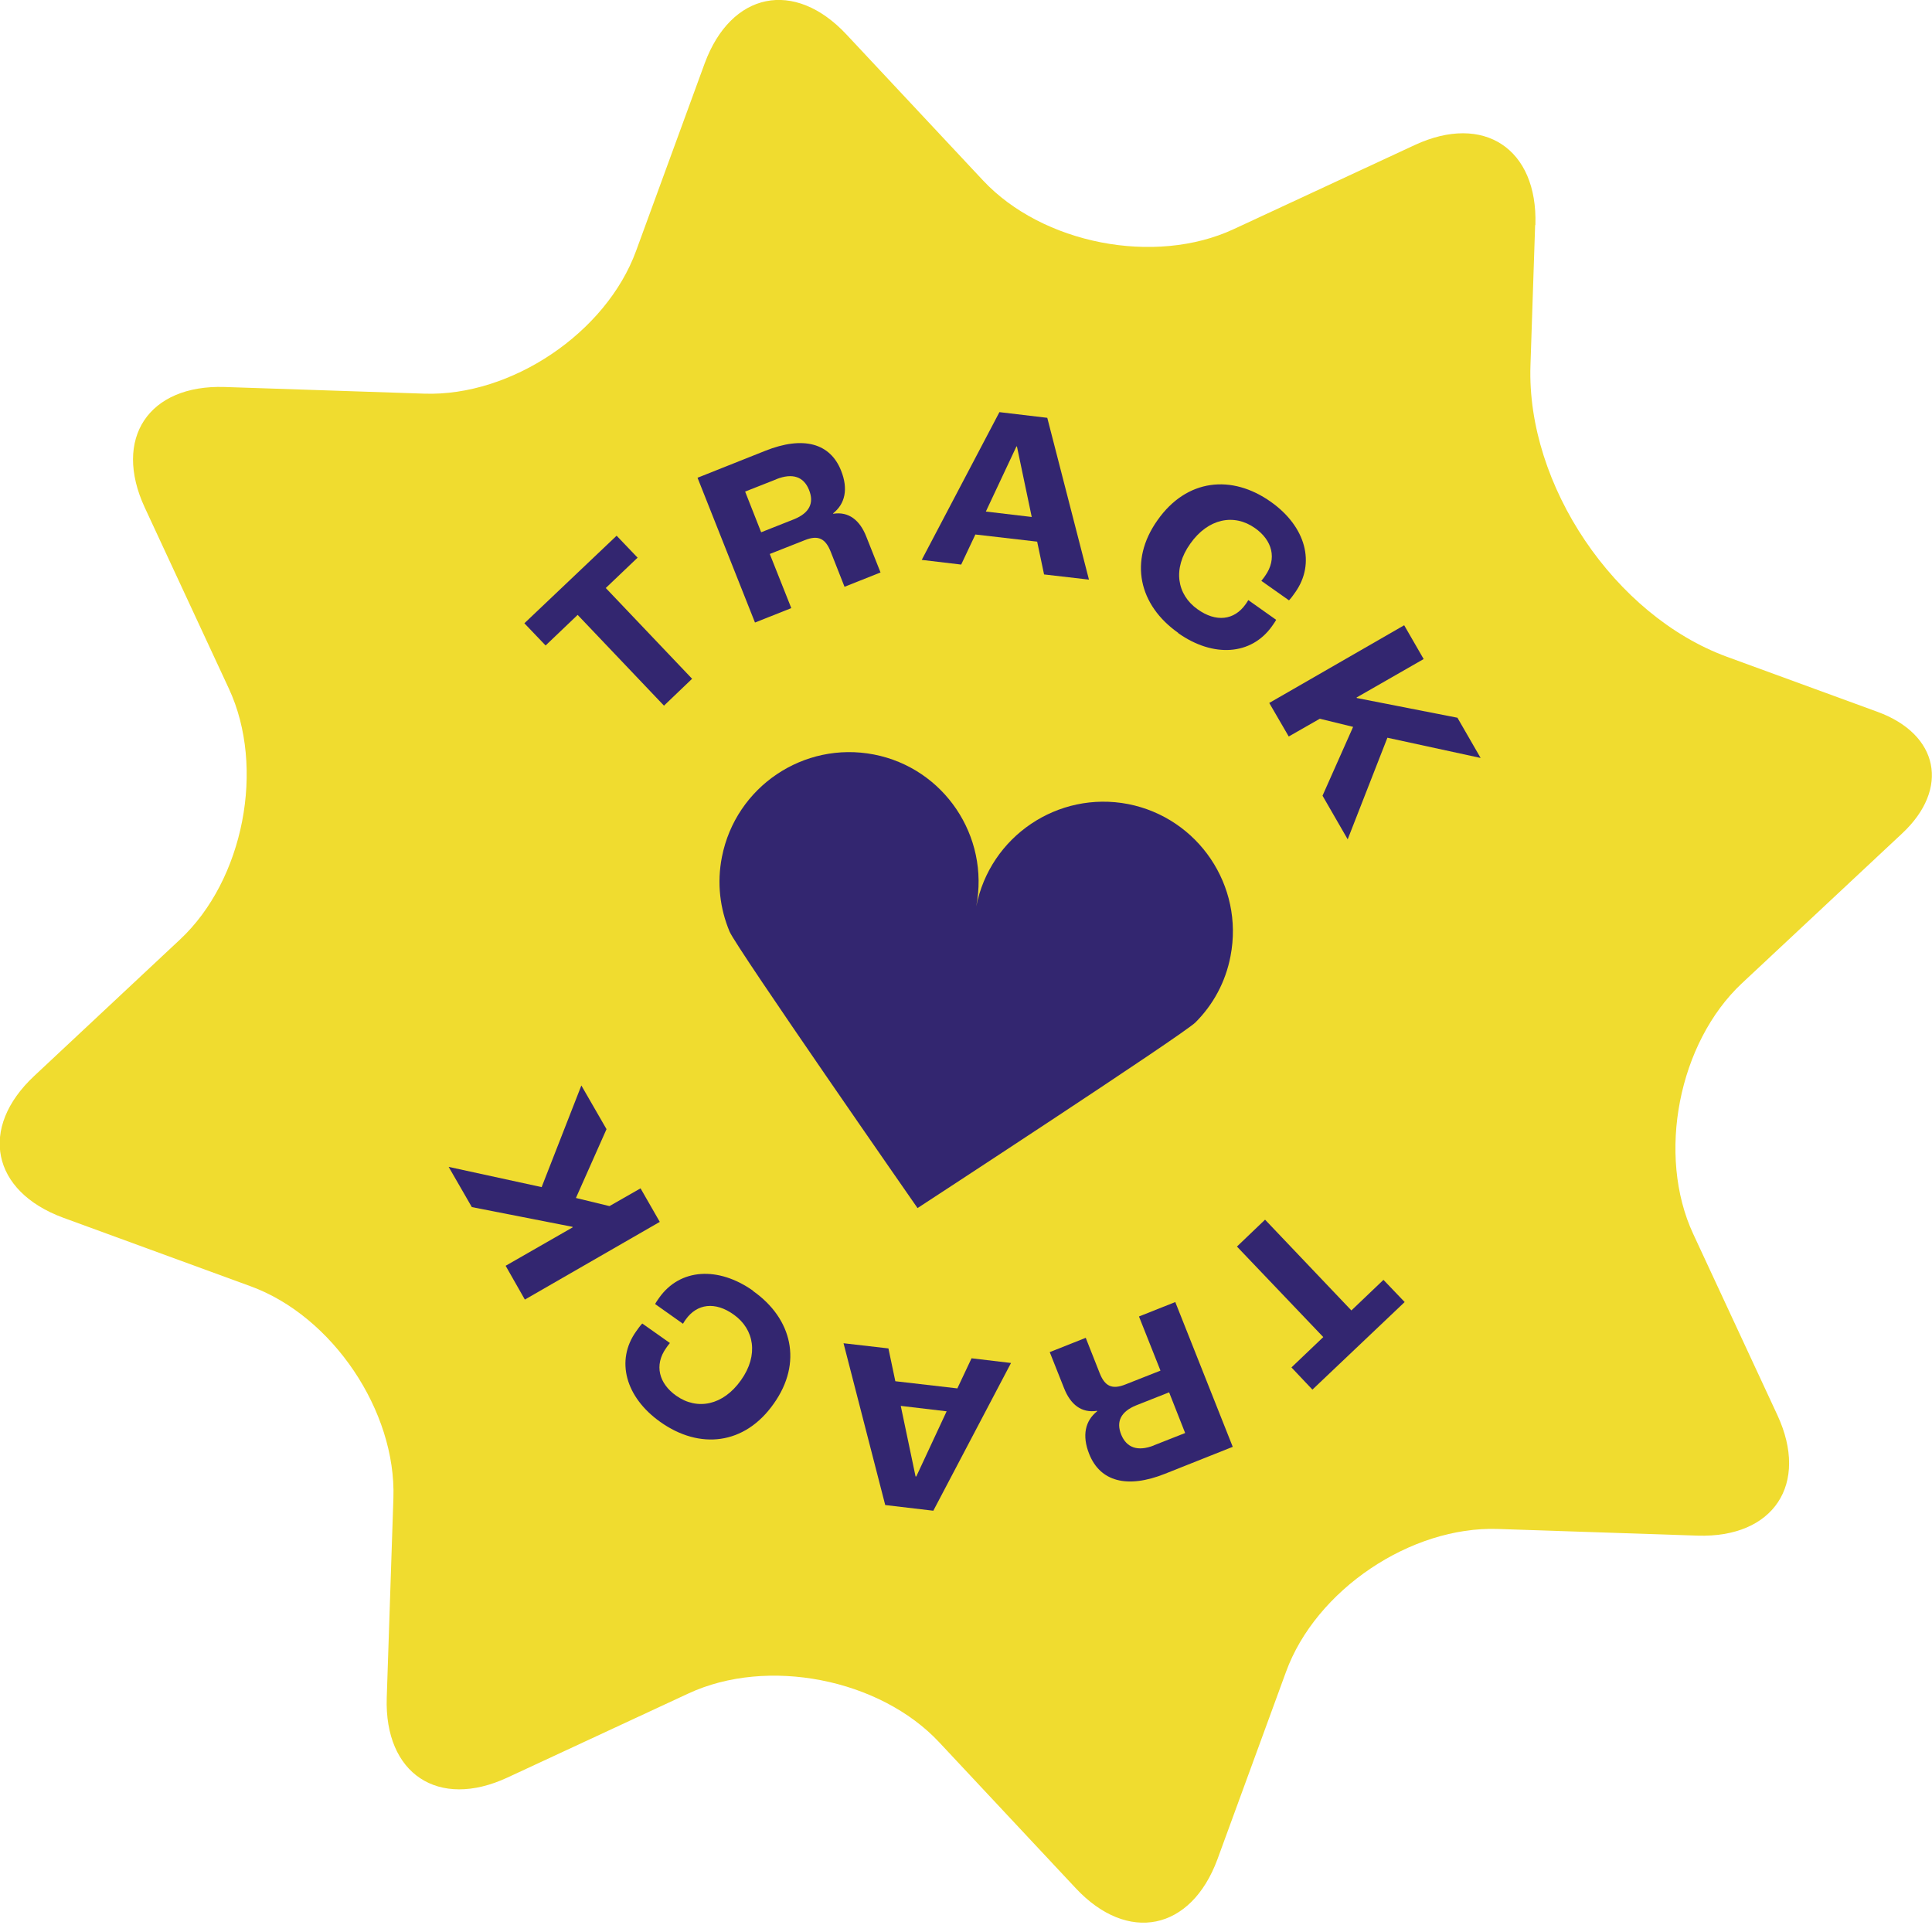 <svg width="130" height="130" viewBox="0 0 130 130" fill="none" xmlns="http://www.w3.org/2000/svg">
  <g clip-path="url(#clip0_175_2820)">
    <path
      d="M103.313 15.136C103.479 10.008 99.844 7.601 95.197 9.759L83.015 15.418C77.704 17.891 70.136 16.414 66.137 12.132L56.959 2.323C53.457 -1.427 49.192 -0.548 47.416 4.265L42.802 16.878C40.794 22.389 34.404 26.687 28.546 26.488L15.119 26.04C9.991 25.874 7.584 29.508 9.742 34.155L15.401 46.337C17.874 51.648 16.397 59.216 12.115 63.216L2.307 72.394C-1.444 75.895 -0.564 80.161 4.249 81.936L16.862 86.55C22.372 88.558 26.67 94.948 26.471 100.807L26.023 114.233C25.857 119.362 29.492 121.768 34.139 119.61L46.321 113.951C51.631 111.478 59.199 112.955 63.199 117.237L72.377 127.046C75.879 130.796 80.144 129.917 81.92 125.104L86.534 112.491C88.542 106.981 94.932 102.682 100.79 102.881L114.217 103.329C119.345 103.495 121.751 99.861 119.594 95.214L113.934 83.032C111.462 77.721 112.939 70.153 117.221 66.153L127.992 56.079C131.211 53.075 130.465 49.407 126.332 47.897L116.208 44.196C108.64 41.425 102.715 32.645 102.981 24.596L103.296 15.152L103.313 15.136Z"
      fill="#F0DC2F"/>
    <path
      d="M38.869 41.375L44.678 47.482L46.57 45.673L40.761 39.566L42.902 37.524L41.491 36.047L35.284 41.939L36.712 43.433L38.869 41.375Z"
      fill="#332670"/>
    <path
      d="M53.241 40.91L51.797 37.276L54.154 36.346C55.067 35.981 55.548 36.246 55.897 37.126L56.826 39.483L59.249 38.52L58.286 36.097C57.855 35.002 57.108 34.404 56.063 34.57V34.537C56.859 33.906 57.092 32.911 56.594 31.666C55.864 29.824 54.054 29.309 51.482 30.338L46.935 32.147L50.801 41.889L53.225 40.927L53.241 40.91ZM52.229 32.247C53.357 31.799 54.088 32.097 54.436 32.96C54.801 33.857 54.453 34.52 53.44 34.935L51.217 35.815L50.138 33.077L52.245 32.247H52.229Z"
      fill="#332670"/>
    <path
      d="M65.622 35.964L69.788 36.446L70.253 38.653L73.273 39.001L70.469 28.114L67.249 27.732L62.021 37.674L64.676 37.989L65.639 35.948L65.622 35.964ZM68.394 30.039H68.427L69.423 34.786L66.336 34.421L68.394 30.039Z"
      fill="#332670"/>
    <path
      d="M79.281 42.603C81.638 44.263 84.194 44.097 85.588 42.138C85.654 42.039 85.771 41.889 85.87 41.707L83.995 40.379C83.912 40.528 83.846 40.611 83.812 40.661C83.049 41.74 81.821 41.889 80.576 40.993C79.198 40.014 78.883 38.271 80.095 36.578C81.29 34.886 83.032 34.537 84.443 35.533C85.605 36.346 85.953 37.591 85.124 38.753C85.074 38.819 84.991 38.952 84.874 39.084L86.733 40.396C86.833 40.296 87.016 40.064 87.148 39.864C88.542 37.906 87.862 35.433 85.522 33.774C82.883 31.898 79.846 32.214 77.887 35.002C75.929 37.757 76.643 40.728 79.281 42.586V42.603Z"
      fill="#332670"/>
    <path
      d="M86.716 49.557L88.808 48.362L91.048 48.91L88.99 53.54L90.683 56.477L93.355 49.64L99.628 51.001L98.068 48.295L91.297 46.968L91.28 46.934L95.795 44.346L94.484 42.072L85.405 47.3L86.716 49.557Z"
      fill="#332670"/>
    <path
      d="M90.932 88.177L85.123 82.069L83.231 83.878L89.04 89.969L86.899 92.011L88.31 93.504L94.517 87.612L93.09 86.119L90.932 88.177Z"
      fill="#332670"/>
    <path
      d="M76.642 88.591L78.086 92.226L75.729 93.156C74.817 93.521 74.335 93.272 73.987 92.376L73.057 90.019L70.634 90.981L71.597 93.404C72.028 94.5 72.759 95.097 73.821 94.931V94.965C73.024 95.595 72.792 96.591 73.29 97.836C74.02 99.678 75.829 100.192 78.401 99.163L82.949 97.354L79.082 87.612L76.659 88.575L76.642 88.591ZM77.655 97.255C76.526 97.703 75.796 97.388 75.447 96.541C75.082 95.645 75.431 94.981 76.443 94.566L78.667 93.687L79.746 96.425L77.638 97.255H77.655Z"
      fill="#332670"/>
    <path
      d="M64.411 93.421L60.245 92.94L59.78 90.732L56.76 90.384L59.565 101.271L62.801 101.653L68.029 91.712L65.373 91.396L64.411 93.438V93.421ZM61.639 99.346H61.606L60.61 94.599L63.697 94.964L61.656 99.346H61.639Z"
      fill="#332670"/>
    <path
      d="M50.669 86.849C48.312 85.189 45.756 85.355 44.362 87.314C44.296 87.413 44.18 87.563 44.08 87.745L45.956 89.073C46.038 88.924 46.105 88.841 46.138 88.791C46.901 87.712 48.13 87.563 49.374 88.459C50.752 89.438 51.067 91.181 49.856 92.874C48.661 94.566 46.918 94.915 45.507 93.919C44.346 93.106 43.997 91.861 44.827 90.699C44.877 90.633 44.96 90.5 45.076 90.368L43.217 89.056C43.118 89.156 42.935 89.388 42.802 89.588C41.408 91.546 42.089 94.019 44.429 95.678C47.068 97.554 50.105 97.238 52.063 94.45C54.021 91.695 53.308 88.725 50.669 86.866V86.849Z"
      fill="#332670"/>
    <path
      d="M43.101 79.961L41.01 81.156L38.753 80.609L40.811 75.978L39.118 73.04L36.446 79.878L30.189 78.517L31.749 81.223L38.52 82.55L38.537 82.584L34.023 85.172L35.317 87.446L44.395 82.218L43.101 79.961Z"
      fill="#332670"/>
    <path
      d="M75.912 54.104C71.182 53.191 66.618 56.278 65.689 60.992C66.601 56.262 63.514 51.681 58.801 50.768C54.071 49.855 49.507 52.943 48.578 57.656C48.229 59.415 48.445 61.141 49.092 62.685C49.54 63.763 61.739 81.289 61.739 81.289C61.739 81.289 79.613 69.622 80.443 68.792C81.621 67.614 82.468 66.087 82.8 64.328C83.712 59.598 80.625 55.034 75.912 54.104Z"
      fill="#332670"/>
  </g>
  <defs>
    <clipPath id="clip0_175_2820">
      <rect width="130" height="129.369" fill="white"/>
    </clipPath>
  </defs>
</svg>
